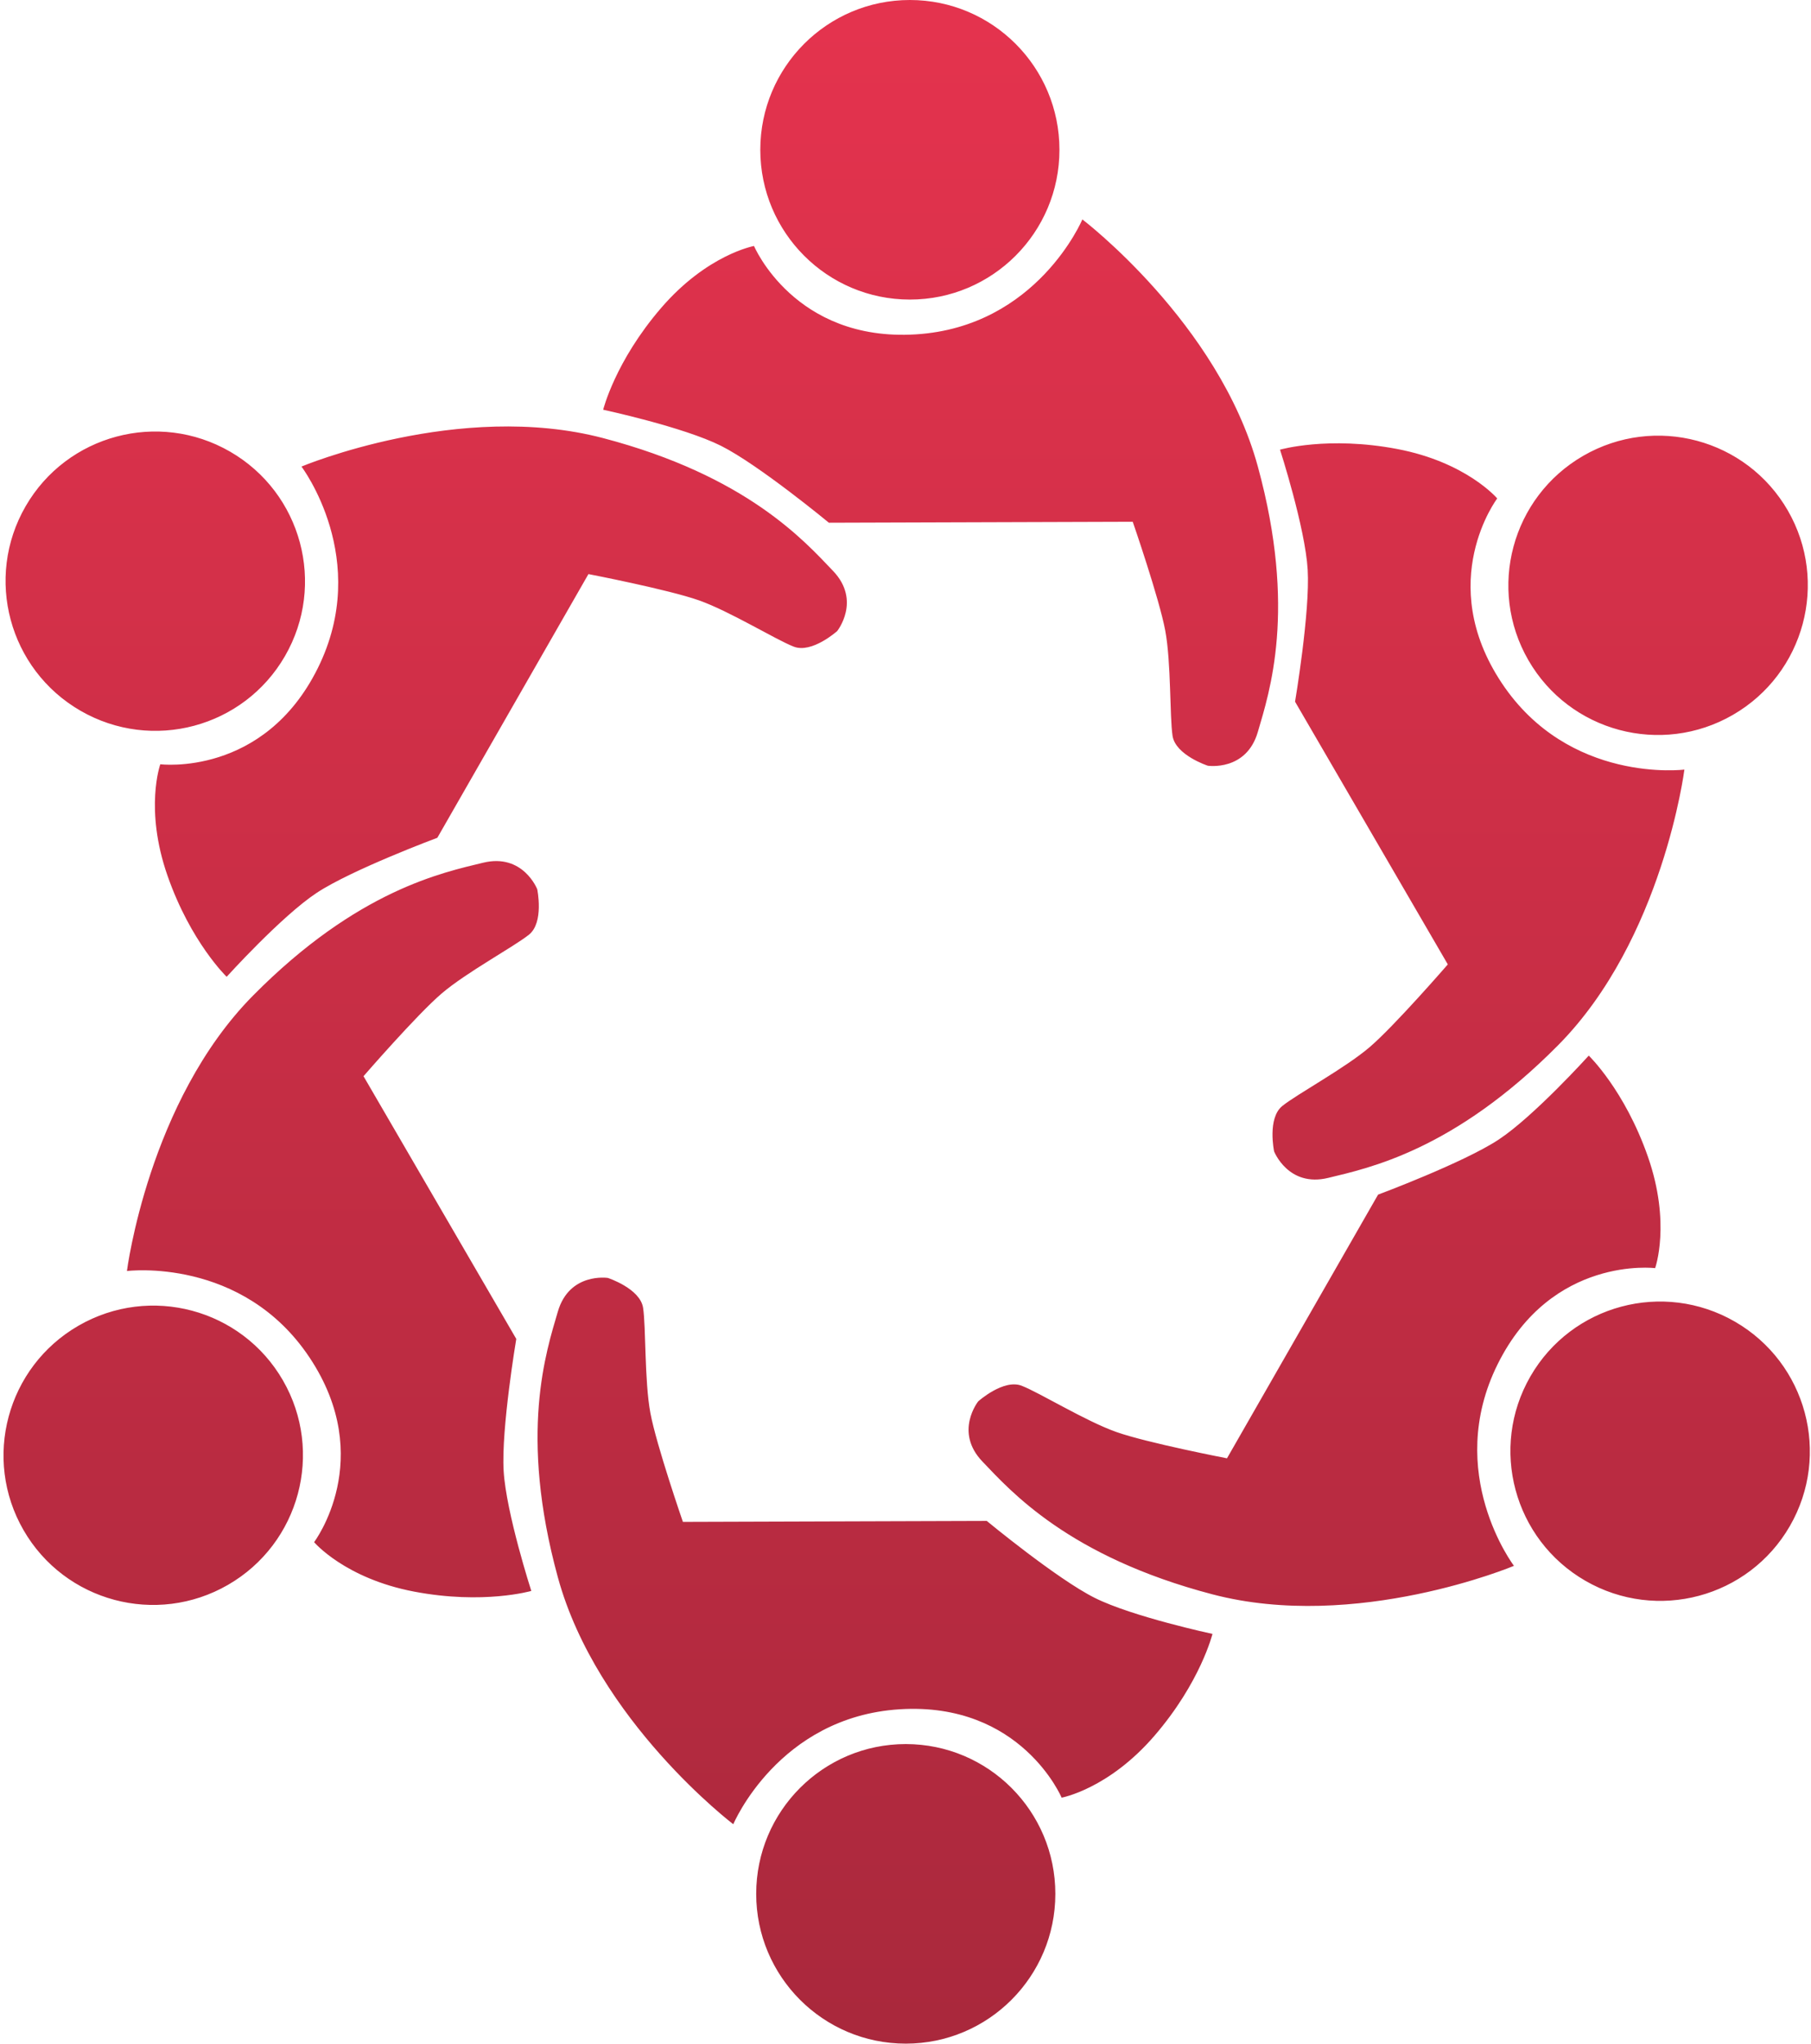 <?xml version="1.0" encoding="UTF-8"?>
<svg width="390px" height="440px" viewBox="0 0 390 440" version="1.1" xmlns="http://www.w3.org/2000/svg" xmlns:xlink="http://www.w3.org/1999/xlink">
    <!-- Generator: Sketch 41.2 (35397) - http://www.bohemiancoding.com/sketch -->
    <title>Mannetjes</title>
    <desc>Created with Sketch.</desc>
    <defs>
        <linearGradient x1="81.918%" y1="100%" x2="81.918%" y2="0%" id="linearGradient-1">
            <stop stop-color="#A9283C" offset="0%"></stop>
            <stop stop-color="#E5334E" offset="100%"></stop>
        </linearGradient>
    </defs>
    <g id="Page-1" stroke="none" stroke-width="1" fill="none" fill-rule="evenodd">
        <g id="Assets/App-Icon/iTunesArtwork" transform="translate(-60, -36)" fill="url(#linearGradient-1)">
            <g id="Icon">
                <g id="Mannetjes" transform="translate(60, 36)">
                    <path d="M195.941,64.498 C213.731,64.498 228.152,50.06 228.152,32.249 C228.152,14.438 213.731,0 195.941,0 C178.152,0 163.731,14.438 163.731,32.249 C163.731,50.06 178.152,64.498 195.941,64.498 Z M162.378,52.961 C162.378,52.961 171.1,73.624 197.237,71.99 C223.373,70.356 233.087,47.241 233.087,47.241 C233.087,47.241 262.417,69.53 270.868,100.415 C279.319,131.3 273.354,149.104 270.868,157.611 C268.382,166.119 260.1,164.861 260.1,164.861 C260.1,164.861 253.145,162.589 252.51,158.423 C251.876,154.257 252.225,142.694 250.94,135.784 C249.654,128.874 243.936,112.336 243.936,112.336 L178.503,112.544 C178.503,112.544 163.376,100.044 155.252,95.978 C147.128,91.912 129.895,88.217 129.895,88.217 C129.895,88.217 132.455,77.81 142.383,66.294 C152.311,54.778 162.378,52.961 162.378,52.961 Z M329.142,142.147 C338.036,157.553 357.751,162.823 373.175,153.918 C388.6,145.013 393.893,125.304 384.999,109.898 C376.104,94.492 356.389,89.222 340.965,98.128 C325.541,107.033 320.247,126.741 329.142,142.147 Z M322.428,107.319 C322.428,107.319 308.894,125.204 323.377,147.022 C337.861,168.84 362.736,165.694 362.736,165.694 C362.736,165.694 358.098,202.24 335.576,225.001 C313.055,247.762 294.654,251.499 286.043,253.599 C277.432,255.7 274.381,247.899 274.381,247.899 C274.381,247.899 272.871,240.739 276.161,238.107 C279.452,235.475 289.64,229.996 294.982,225.428 C300.323,220.859 311.787,207.638 311.787,207.638 L278.89,151.075 C278.89,151.075 282.152,131.725 281.611,122.656 C281.07,113.588 275.654,96.816 275.654,96.816 C275.654,96.816 285.946,93.83 300.883,96.669 C315.821,99.509 322.428,107.319 322.428,107.319 Z M329.583,296.324 C320.688,311.73 325.982,331.438 341.406,340.344 C356.831,349.249 376.545,343.979 385.44,328.573 C394.335,313.167 389.041,293.459 373.617,284.553 C358.192,275.648 338.478,280.918 329.583,296.324 Z M356.432,273.033 C356.432,273.033 334.176,270.255 322.523,293.707 C310.87,317.159 326.032,337.128 326.032,337.128 C326.032,337.128 292.064,351.385 261.091,343.261 C230.118,335.137 217.682,321.07 211.558,314.663 C205.433,308.256 210.663,301.713 210.663,301.713 C210.663,301.713 216.108,296.825 220.033,298.359 C223.958,299.893 233.797,305.976 240.424,308.318 C247.051,310.66 264.233,313.977 264.233,313.977 L296.77,257.206 C296.77,257.206 315.158,250.355 322.741,245.353 C330.325,240.35 342.141,227.274 342.141,227.274 C342.141,227.274 349.874,234.694 354.883,249.05 C359.892,263.406 356.432,273.033 356.432,273.033 Z M195.059,375.502 C177.269,375.502 162.848,389.94 162.848,407.751 C162.848,425.562 177.269,440 195.059,440 C212.848,440 227.269,425.562 227.269,407.751 C227.269,389.94 212.848,375.502 195.059,375.502 Z M228.622,387.039 C228.622,387.039 219.9,366.376 193.763,368.01 C167.627,369.644 157.913,392.759 157.913,392.759 C157.913,392.759 128.583,370.47 120.132,339.585 C111.681,308.7 117.646,290.896 120.132,282.389 C122.618,273.881 130.9,275.139 130.9,275.139 C130.9,275.139 137.855,277.411 138.49,281.577 C139.124,285.743 138.775,297.306 140.06,304.216 C141.346,311.126 147.064,327.664 147.064,327.664 L212.497,327.456 C212.497,327.456 227.624,339.956 235.748,344.022 C243.872,348.088 261.105,351.783 261.105,351.783 C261.105,351.783 258.545,362.19 248.617,373.706 C238.689,385.222 228.622,387.039 228.622,387.039 Z M60.929,297.199 C52.034,281.793 32.32,276.523 16.895,285.428 C1.471,294.334 -3.823,314.042 5.072,329.448 C13.967,344.854 33.681,350.124 49.106,341.219 C64.53,332.313 69.823,312.605 60.929,297.199 Z M67.643,332.027 C67.643,332.027 81.177,314.142 66.693,292.324 C52.21,270.506 27.335,273.652 27.335,273.652 C27.335,273.652 31.972,237.106 54.494,214.345 C77.016,191.584 95.417,187.848 104.027,185.747 C112.638,183.647 115.69,191.447 115.69,191.447 C115.69,191.447 117.2,198.607 113.909,201.239 C110.619,203.871 100.43,209.35 95.089,213.919 C89.747,218.487 78.284,231.708 78.284,231.708 L111.18,288.271 C111.18,288.271 107.919,307.621 108.46,316.69 C109.001,325.759 114.416,342.53 114.416,342.53 C114.416,342.53 104.124,345.517 89.187,342.677 C74.25,339.837 67.643,332.027 67.643,332.027 Z M61.37,141.255 C70.265,125.849 64.971,106.141 49.547,97.236 C34.122,88.33 14.408,93.6 5.513,109.006 C-3.382,124.412 1.912,144.121 17.336,153.026 C32.761,161.931 52.475,156.661 61.37,141.255 Z M34.521,164.547 C34.521,164.547 56.777,167.325 68.43,143.873 C80.083,120.421 64.921,100.451 64.921,100.451 C64.921,100.451 98.889,86.195 129.862,94.318 C160.835,102.442 173.271,116.51 179.395,122.917 C185.52,129.323 180.29,135.867 180.29,135.867 C180.29,135.867 174.845,140.754 170.92,139.221 C166.995,137.687 157.156,131.603 150.529,129.261 C143.902,126.92 126.72,123.602 126.72,123.602 L94.183,180.373 C94.183,180.373 75.795,187.224 68.212,192.227 C60.628,197.229 48.812,210.305 48.812,210.305 C48.812,210.305 41.079,202.885 36.07,188.529 C31.061,174.173 34.521,164.547 34.521,164.547 Z" id="Combined-Shape"></path>
                </g>
            </g>
        </g>
    </g>
</svg>